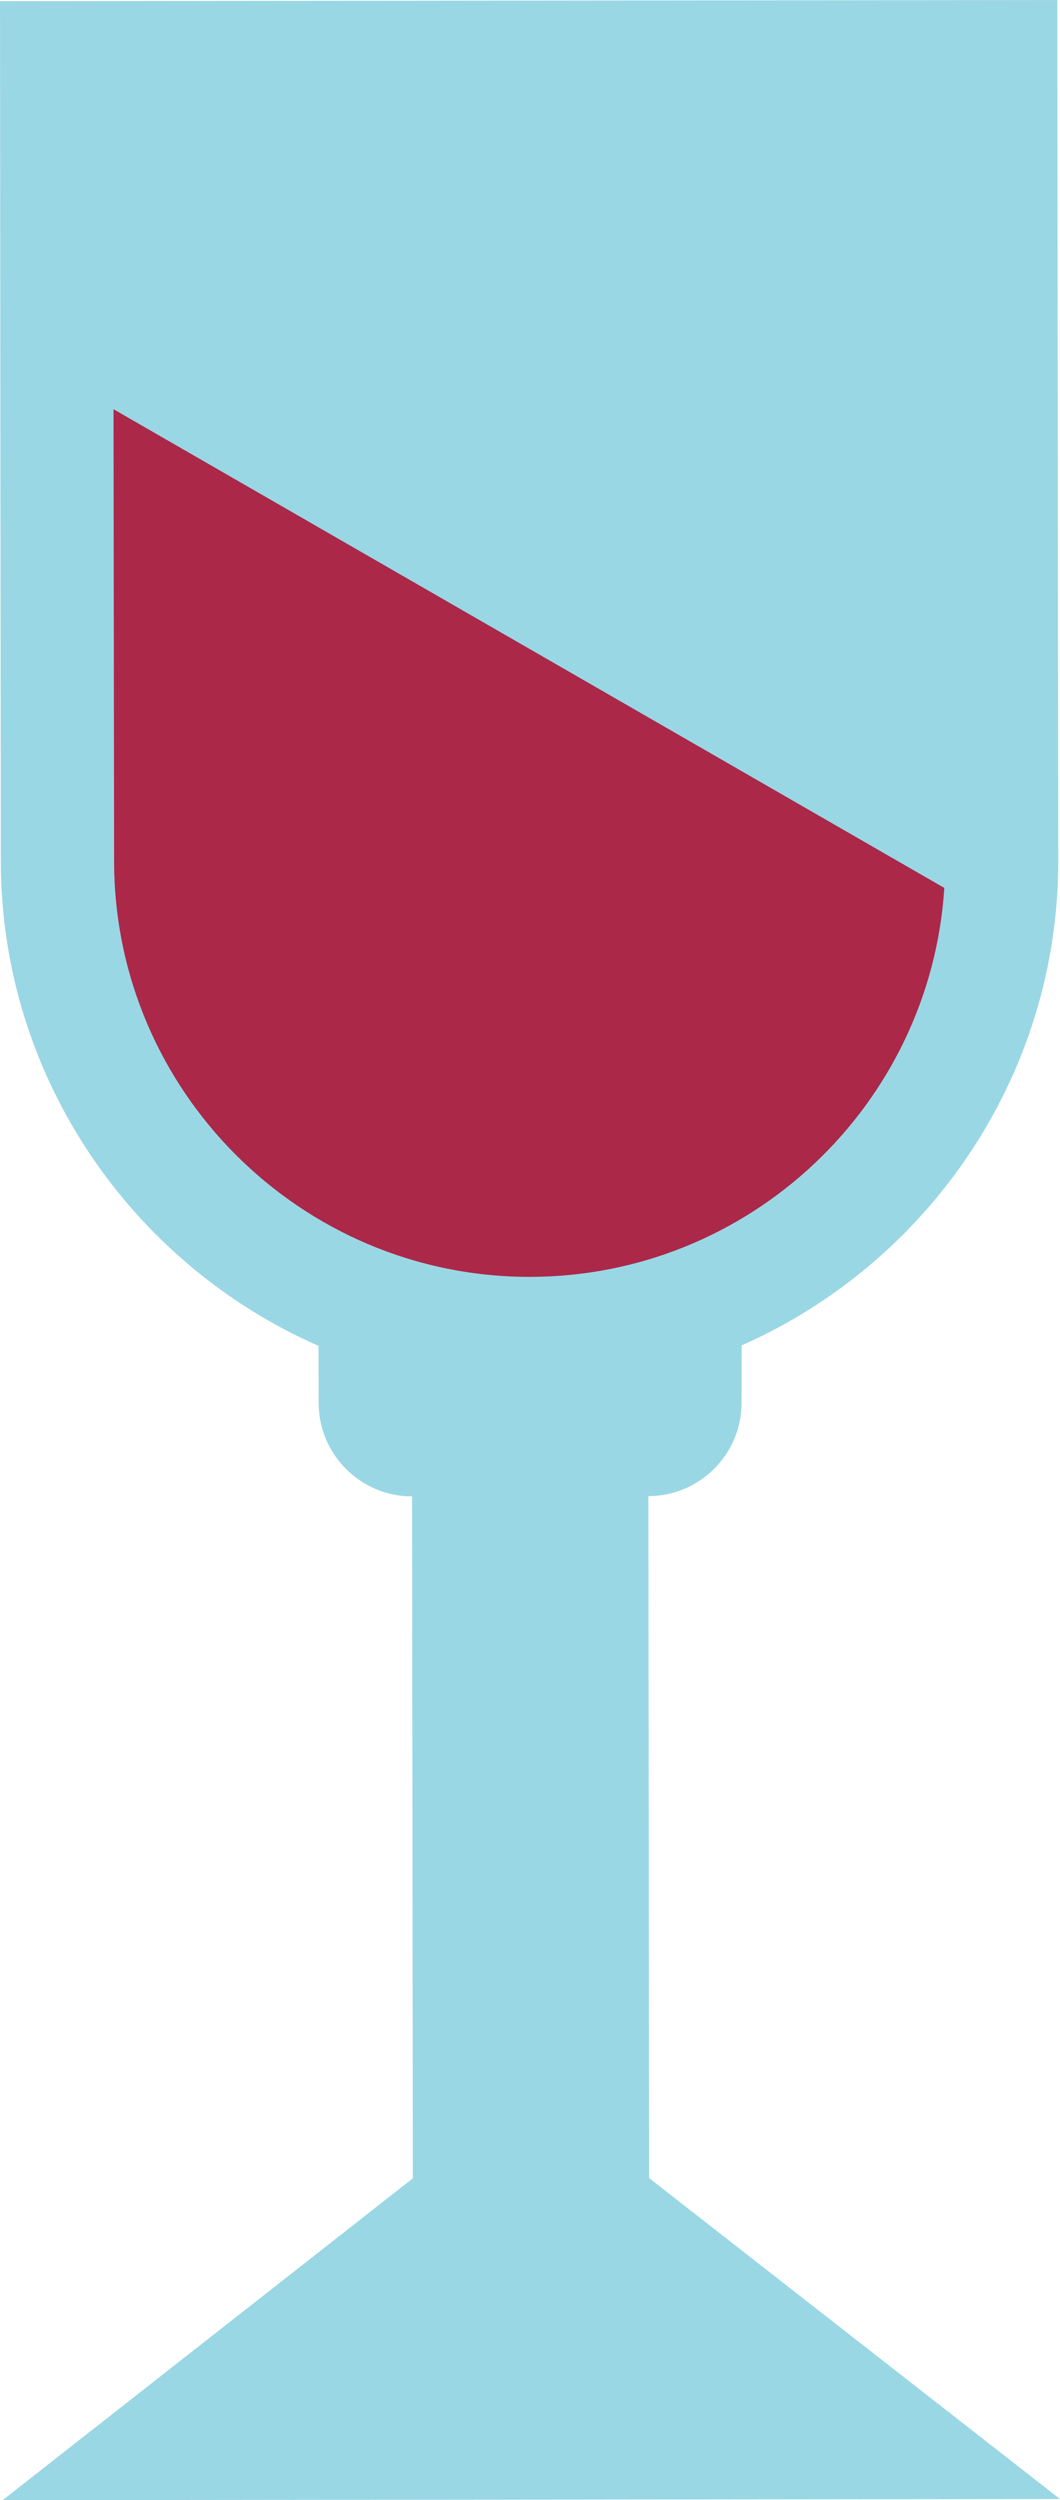 <?xml version="1.0" encoding="iso-8859-1"?>
<!-- Generator: Adobe Illustrator 16.0.0, SVG Export Plug-In . SVG Version: 6.00 Build 0)  -->
<!DOCTYPE svg PUBLIC "-//W3C//DTD SVG 1.1//EN" "http://www.w3.org/Graphics/SVG/1.1/DTD/svg11.dtd">
<svg version="1.1" id="Layer_1" xmlns="http://www.w3.org/2000/svg" xmlns:xlink="http://www.w3.org/1999/xlink" x="0px" y="0px"
	 width="254.523px" height="600.004px" viewBox="0 0 254.523 600.004" style="enable-background:new 0 0 254.523 600.004;"
	 xml:space="preserve">
<g id="change1">
	<path style="fill:#9AD7E5;" d="M0,0.279L253.874,0l0.231,206.505c0.064,51.804-31.341,96.644-76.024,116.367l-0.021,13.745
		c0.038,12.332-10.034,22.422-22.375,22.431l0.177,163.657l98.661,77.021l-253.9,0.278l98.503-77.234L98.94,359.114
		c-12.332,0.01-22.413-10.054-22.422-22.386l-0.037-13.744c-44.74-19.633-76.229-64.4-76.286-116.209L0,0.279z"/>
</g>
<g id="change2">
	<path style="fill:#AB2849;" d="M226.746,213.089L27.258,98.206l0.14,108.546c0.046,55.008,44.854,99.717,99.86,99.68
		C180.089,306.366,223.417,265.084,226.746,213.089"/>
</g>
</svg>
